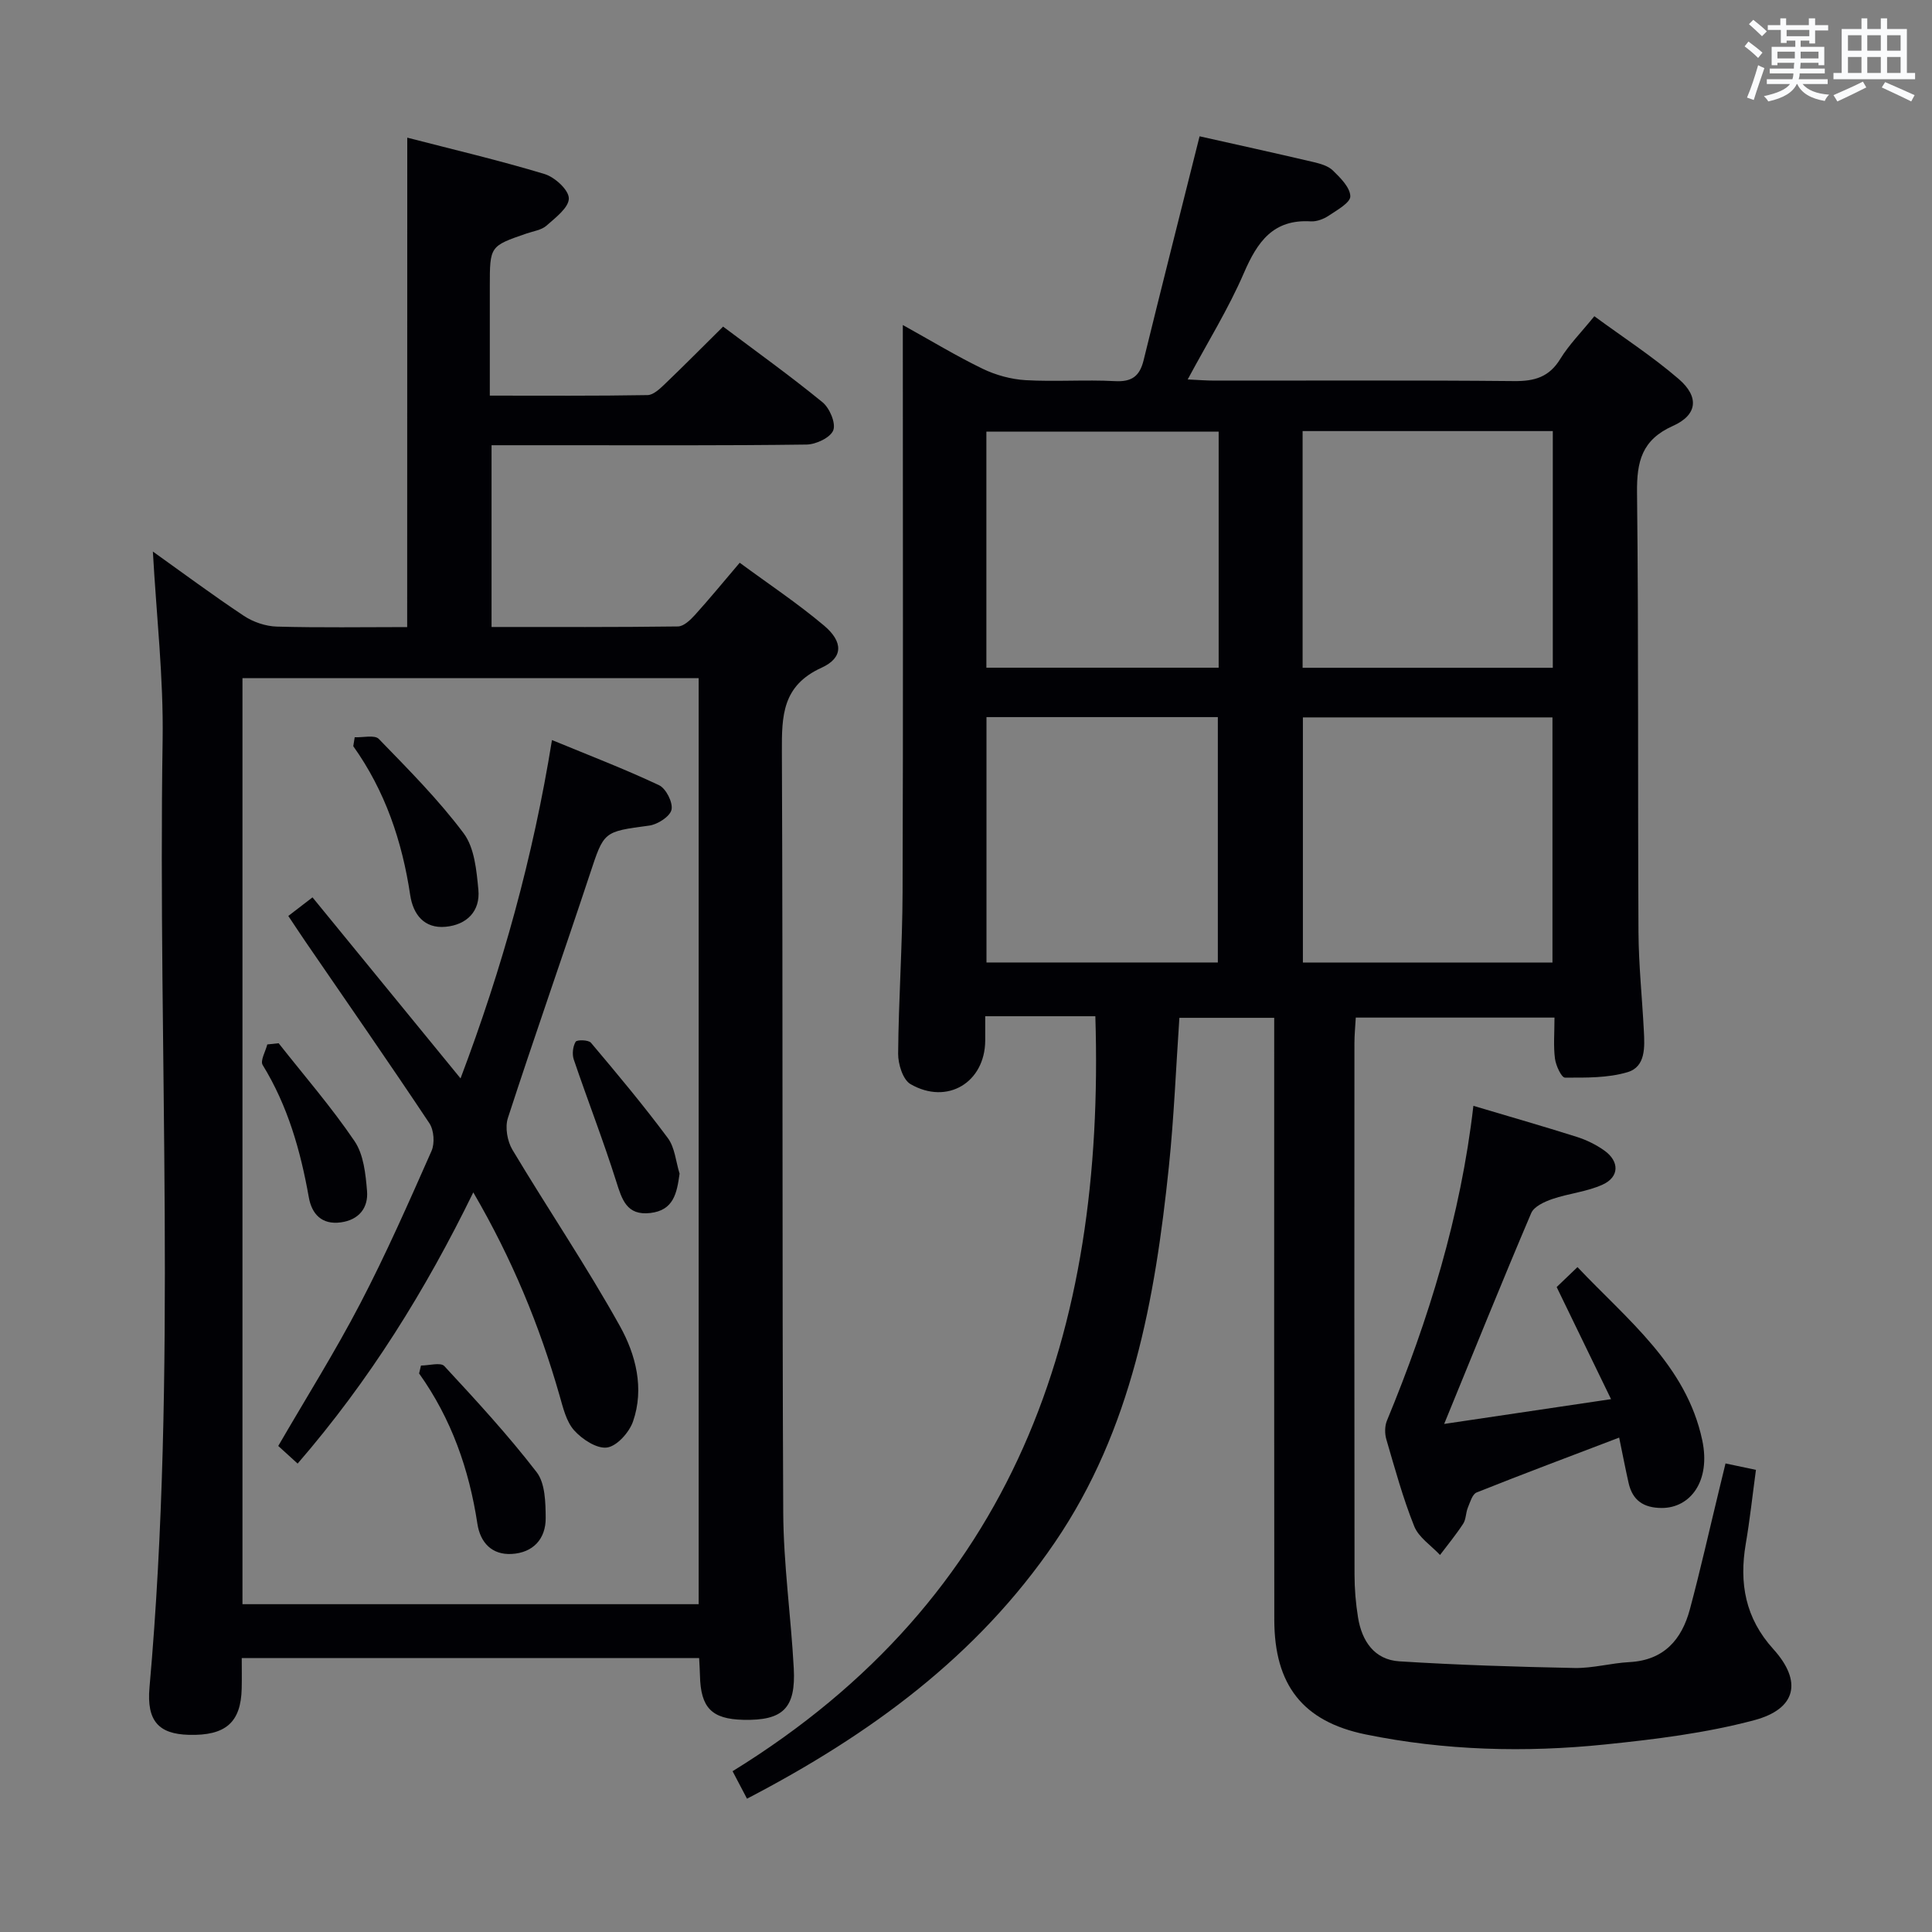 <svg enable-background="new 0 0 400 400" viewBox="0 0 400 400" xmlns="http://www.w3.org/2000/svg"><rect x="0" y="0" width="400" height="400" fill="#808080" stroke="none"/><g fill="#010105"><path d="m321.84 210.68c-13.98 0-27.25 0-41.14 0-.1 1.81-.28 3.56-.28 5.31-.02 36.66-.03 73.32.02 109.98 0 2.98.25 5.99.73 8.93.79 4.86 3.37 8.73 8.54 9.06 12.07.76 24.18 1.14 36.28 1.38 3.78.07 7.57-1.02 11.37-1.22 7.12-.38 10.82-4.63 12.51-10.93 2.19-8.16 4.03-16.41 6.03-24.63.43-1.76.86-3.53 1.35-5.57 2.04.43 3.91.83 6.3 1.33-.71 5.22-1.25 10.3-2.11 15.32-1.39 8.16-.09 15.39 5.7 21.78 6.03 6.66 4.83 12.4-3.99 14.74-10.01 2.66-20.46 3.95-30.8 5.01-16.6 1.71-33.25 1.27-49.63-2.08-13.05-2.68-18.87-10.3-18.89-23.71-.05-39.49-.02-78.98-.02-118.47 0-1.96 0-3.91 0-6.18-6.78 0-13.03 0-19.63 0-.71 10.37-1.12 20.64-2.18 30.85-2.86 27.41-7.63 54.31-23.6 77.75-16.08 23.61-38.32 39.84-63.74 53.07-.96-1.84-1.83-3.48-2.99-5.69 58.33-35.93 77.15-90.8 75.11-156.31-5.65 0-11.11 0-16.57 0-1.96 0-3.91 0-6.23 0 0 2.09.01 3.57 0 5.05-.06 8.65-7.85 13.4-15.46 9.01-1.59-.91-2.59-4.16-2.57-6.32.09-11.14.88-22.28.92-33.42.13-36.99.05-73.98.05-110.97 0-1.81 0-3.63 0-6.46 5.93 3.29 11.11 6.44 16.55 9.07 2.72 1.31 5.87 2.17 8.88 2.35 6.14.35 12.34-.13 18.48.2 3.51.19 5.13-1.03 5.94-4.32 3.75-15.28 7.62-30.54 11.59-46.37 7.19 1.61 15.37 3.41 23.53 5.32 1.43.34 3.08.79 4.07 1.76 1.56 1.52 3.56 3.5 3.61 5.33.04 1.31-2.72 2.85-4.42 3.99-1.06.71-2.51 1.28-3.74 1.21-7.82-.48-11.08 4.23-13.87 10.68-3.2 7.41-7.51 14.35-11.64 22.05 2.14.1 3.88.24 5.61.24 20.66.02 41.33-.1 61.99.1 4.22.04 7.24-.83 9.54-4.59 1.81-2.95 4.32-5.47 7.05-8.84 5.89 4.33 11.99 8.28 17.45 12.98 4.31 3.71 3.92 7.45-1.18 9.73-6.46 2.89-7.5 7.39-7.43 13.82.34 30.32.14 60.65.3 90.98.04 6.81.76 13.61 1.11 20.42.18 3.38.4 7.46-3.37 8.58-4.09 1.22-8.62 1.14-12.96 1.13-.73 0-1.88-2.49-2.07-3.93-.34-2.58-.1-5.27-.1-8.5zm-.42-11.39c0-17.35 0-34.05 0-50.76-17.44 0-34.47 0-51.67 0v50.76zm-51.73-61.03h51.8c0-16.52 0-32.71 0-49.01-17.4 0-34.46 0-51.8 0zm-65.45 61.01h47.9c0-17.15 0-33.98 0-50.8-16.19 0-31.93 0-47.9 0zm48.07-109.91c-16.31 0-32.19 0-48.09 0v48.88h48.09c0-16.41 0-32.47 0-48.88z"/><path d="m84.32 28.5c9.59 2.48 19.09 4.71 28.42 7.53 2.12.64 5.02 3.29 5.03 5.04.01 1.9-2.76 4-4.63 5.65-1.04.92-2.72 1.14-4.14 1.63-7.58 2.61-7.59 2.61-7.59 10.94v22.62c11.18 0 21.92.08 32.66-.11 1.22-.02 2.57-1.33 3.6-2.31 3.96-3.79 7.81-7.69 12.04-11.87 6.9 5.18 13.91 10.21 20.58 15.66 1.47 1.2 2.8 4.32 2.23 5.8-.57 1.51-3.56 2.93-5.51 2.96-17.16.23-34.32.14-51.48.14-4.47 0-8.93 0-13.76 0v37.63c13.05 0 25.83.06 38.6-.11 1.19-.02 2.57-1.34 3.51-2.38 3.01-3.33 5.86-6.8 9.27-10.81 5.9 4.35 11.95 8.37 17.47 13.02 3.97 3.35 3.99 6.66-.52 8.71-8.16 3.72-8.25 9.96-8.22 17.4.23 52.48.03 104.95.28 157.43.05 10.78 1.6 21.54 2.18 32.33.45 8.29-2.25 10.86-10.44 10.67-6.54-.15-8.83-2.48-8.98-9.15-.03-1.13-.1-2.26-.17-3.64-31.51 0-62.76 0-94.7 0 0 2.14.04 4.23-.01 6.32-.16 7.02-3.34 9.79-10.95 9.58-6.17-.17-8.76-2.8-8.14-9.8 5.8-65.33 1.7-130.79 2.72-196.18.2-12.9-1.29-25.83-2.02-39.01 6.17 4.4 12.39 9.03 18.85 13.32 1.93 1.28 4.49 2.15 6.8 2.22 8.95.25 17.91.1 27 .1.02-33.89.02-67.24.02-101.33zm-34.12 303.63h94.45c0-64.2 0-127.94 0-191.73-31.64 0-63 0-94.45 0z"/><path d="m299 294.81c10.98-1.63 22.24-3.3 34.55-5.13-3.95-8.14-7.54-15.55-11.26-23.21 1.21-1.16 2.51-2.4 4.31-4.13 10.33 10.93 22.53 20.3 25.83 35.83 1.81 8.5-2.49 14.07-8.42 14.04-3.73-.02-6.02-1.57-6.83-5.19-.65-2.89-1.21-5.79-1.95-9.38-10.14 3.87-19.87 7.51-29.51 11.36-.89.36-1.35 2.02-1.82 3.15-.44 1.07-.36 2.4-.97 3.33-1.46 2.24-3.17 4.32-4.79 6.46-1.83-1.96-4.41-3.62-5.34-5.94-2.34-5.83-4-11.94-5.77-17.98-.35-1.19-.35-2.76.12-3.89 8.64-20.91 15.27-42.38 17.9-65.18 7.41 2.21 14.43 4.22 21.38 6.42 2.02.64 4.03 1.62 5.75 2.85 3.13 2.24 3.1 5.45-.35 7.03-3.24 1.49-7 1.82-10.42 2.99-1.64.56-3.81 1.55-4.39 2.92-6.11 14.34-11.93 28.79-18.02 43.65z"/><path d="m61.62 303.02c-1.6-1.45-2.81-2.55-4.01-3.65 5.76-9.94 11.77-19.5 16.97-29.48 5.37-10.3 10.06-20.96 14.76-31.59.7-1.58.51-4.31-.44-5.74-8.38-12.59-17.02-25.01-25.57-37.48-1.2-1.75-2.37-3.54-3.64-5.44 1.77-1.36 3.2-2.47 5.01-3.85 10.13 12.39 20.19 24.69 30.65 37.48 8.67-22.92 15.02-45.83 18.93-70.05 7.63 3.15 15.02 5.98 22.17 9.35 1.44.68 2.91 3.59 2.58 5.07-.31 1.41-2.87 3.05-4.61 3.29-9.53 1.27-9.36 1.19-12.3 10.07-5.58 16.85-11.48 33.6-16.97 50.48-.62 1.92-.12 4.8.95 6.58 7.32 12.24 15.34 24.07 22.26 36.52 3.26 5.86 5.08 12.87 2.7 19.72-.78 2.25-3.31 5.09-5.36 5.39-2.12.31-5.16-1.69-6.83-3.55-1.65-1.85-2.3-4.72-3.03-7.25-4.13-14.43-9.79-28.19-17.85-42.02-9.94 20.36-21.51 38.97-36.37 56.15z"/><path d="m73.44 152.64c1.7.08 4.13-.54 4.99.35 6.1 6.29 12.34 12.55 17.57 19.54 2.24 3 2.66 7.67 3.04 11.67.43 4.46-2.4 7.27-6.77 7.68-4.45.42-6.74-2.57-7.34-6.55-1.67-11.15-5.18-21.56-11.79-30.84.1-.61.2-1.23.3-1.85z"/><path d="m87.16 282.72c1.65 0 4.07-.71 4.83.11 6.6 7.12 13.2 14.29 19.12 21.97 1.77 2.3 1.84 6.25 1.87 9.45.04 4.39-2.64 7.25-7.06 7.48-4.04.22-6.48-2.31-7.08-6.24-1.71-11.26-5.38-21.75-12.07-31.13.13-.53.26-1.09.39-1.64z"/><path d="m140.7 242.99c-.56 4.09-1.25 7.59-6.06 8.15-4.9.57-5.87-2.79-7.07-6.58-2.68-8.48-5.92-16.78-8.78-25.21-.37-1.1-.19-2.69.39-3.67.26-.44 2.66-.4 3.17.21 5.44 6.45 10.87 12.94 15.9 19.71 1.48 1.97 1.67 4.9 2.45 7.39z"/><path d="m57.69 215.99c5.29 6.72 10.93 13.21 15.72 20.28 1.88 2.77 2.29 6.8 2.58 10.31.29 3.47-1.66 5.99-5.43 6.5-3.94.54-6.01-1.74-6.62-5.17-1.72-9.67-4.35-18.95-9.56-27.42-.54-.88.6-2.81.96-4.25.78-.09 1.56-.17 2.35-.25z"/></g><path d="m361.2 9.6.8-1c.9.7 1.9 1.4 2.9 2.3l-.9 1.1c-1-1-2-1.8-2.8-2.4zm.5 10.6c.9-2.1 1.6-4.3 2.3-6.7.4.2.8.4 1.3.6-.7 2.1-1.5 4.3-2.2 6.6zm.4-15.2.9-.9c1 .8 2 1.6 2.8 2.4l-1 1c-.9-.9-1.8-1.7-2.7-2.5zm12.5-1.2h1.2v1.4h2.7v1.1h-2.7v2.7h-1.2v-.6h-1.8v1.3h4.9v3.8h-1.2v-.5h-3.7c0 .4-.1.9-.1 1.2h5.1v1h-5.2c0 .5-.1.9-.2 1.2h6v1h-5.2c1.1 1.3 2.9 2 5.5 2.2-.4.4-.7.8-.9 1.3-2.9-.5-4.8-1.6-5.7-3.5h-.1c-.8 1.7-2.7 2.9-5.9 3.6-.2-.4-.6-.8-.9-1.1 2.8-.6 4.6-1.4 5.4-2.5h-4.8v-1h5.3c.1-.3.2-.7.2-1.2h-4.9v-1h5c0-.4 0-.8.1-1.2h-3.5v.5h-1.2v-3.8h4.9v-1.3h-1.8v.5h-1.2v-2.7h-2.7v-1h2.6v-1.4h1.2v1.4h4.7v-1.4zm-6.6 8.3h3.6c0-.4 0-.9 0-1.4h-3.6zm1.9-4.6h4.7v-1.3h-4.7zm6.6 3.2h-3.7v1.4h3.7z" fill="#fafbfc"/><path d="m385.3 3.8h1.3v2.2h2.8v-2.2h1.3v2.2h4.1v9.1h1.7v1.3h-16.9v-1.3h1.7v-9.1h4.1v-2.2zm.4 13.1.7 1.2c-1.8.9-3.8 1.9-6 2.9-.2-.4-.5-.8-.8-1.3 2.3-1 4.3-1.9 6.1-2.8zm-3.1-6.4h2.8v-3.2h-2.8zm0 4.6h2.8v-3.3h-2.8zm4-4.6h2.8v-3.2h-2.8zm0 4.6h2.8v-3.3h-2.8zm3.7 1.9c2.1.9 4.1 1.8 6.1 2.7l-.7 1.3c-2.2-1.1-4.2-2-6.1-2.9zm3.2-9.7h-2.8v3.2h2.8zm-2.8 7.8h2.8v-3.3h-2.8z" fill="#fafbfc"/></svg>